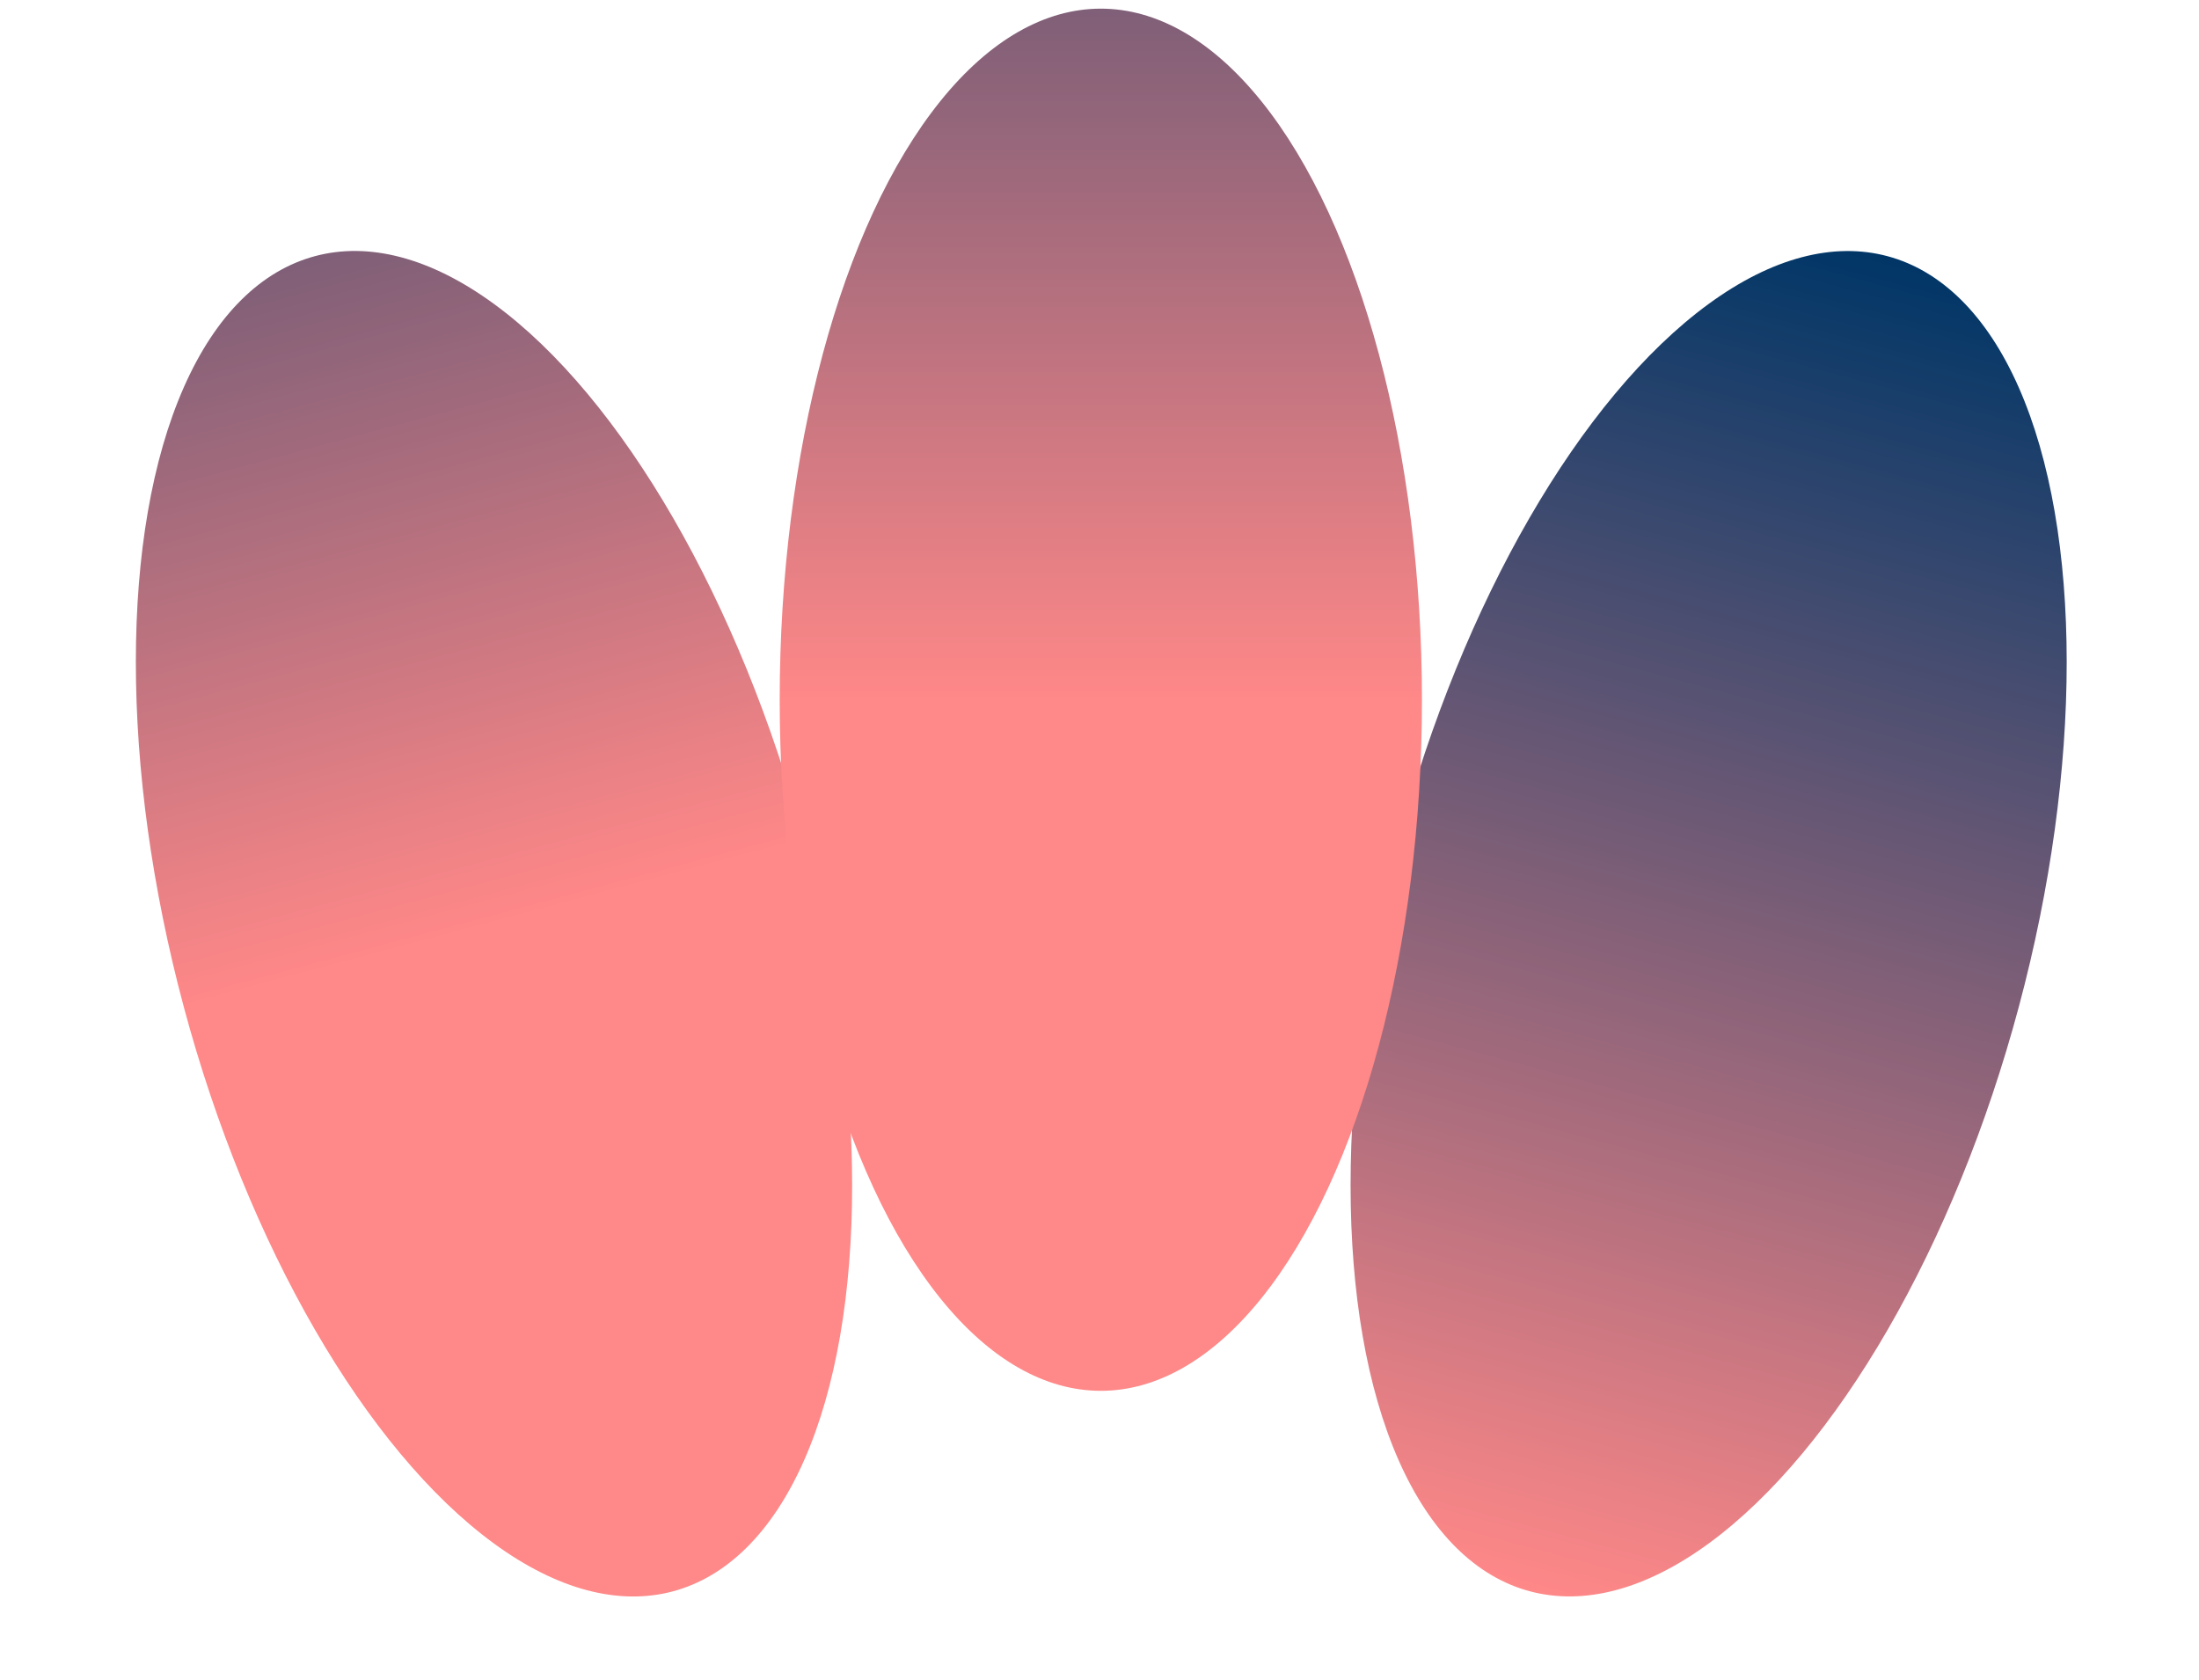 <svg width="233" height="178" viewBox="0 0 233 178" fill="none" xmlns="http://www.w3.org/2000/svg">
<ellipse rx="34.025" ry="73.227" transform="matrix(0.966 -0.259 -0.259 -0.966 52.342 97.878)" fill="url(#paint0_linear_3_279)"/>
<ellipse cx="181.043" cy="97.878" rx="34.025" ry="73.227" transform="rotate(-165 181.043 97.878)" fill="url(#paint1_linear_3_279)"/>
<ellipse rx="34.025" ry="73.227" transform="matrix(1 0 0 -1 116.64 74.144)" fill="url(#paint2_linear_3_279)"/>
<defs>
<linearGradient id="paint0_linear_3_279" x1="34.025" y1="0" x2="34.025" y2="146.454" gradientUnits="userSpaceOnUse">
<stop stop-color="#FF8888"/>
<stop offset="1" stop-color="#003667"/>
</linearGradient>
<linearGradient id="paint1_linear_3_279" x1="181.043" y1="24.651" x2="181.043" y2="171.105" gradientUnits="userSpaceOnUse">
<stop stop-color="#FF8888"/>
<stop offset="1" stop-color="#003667"/>
</linearGradient>
<linearGradient id="paint2_linear_3_279" x1="34.025" y1="0" x2="34.025" y2="146.454" gradientUnits="userSpaceOnUse">
<stop stop-color="#FF8888"/>
<stop offset="1" stop-color="#003667"/>
</linearGradient>
</defs>
</svg>
